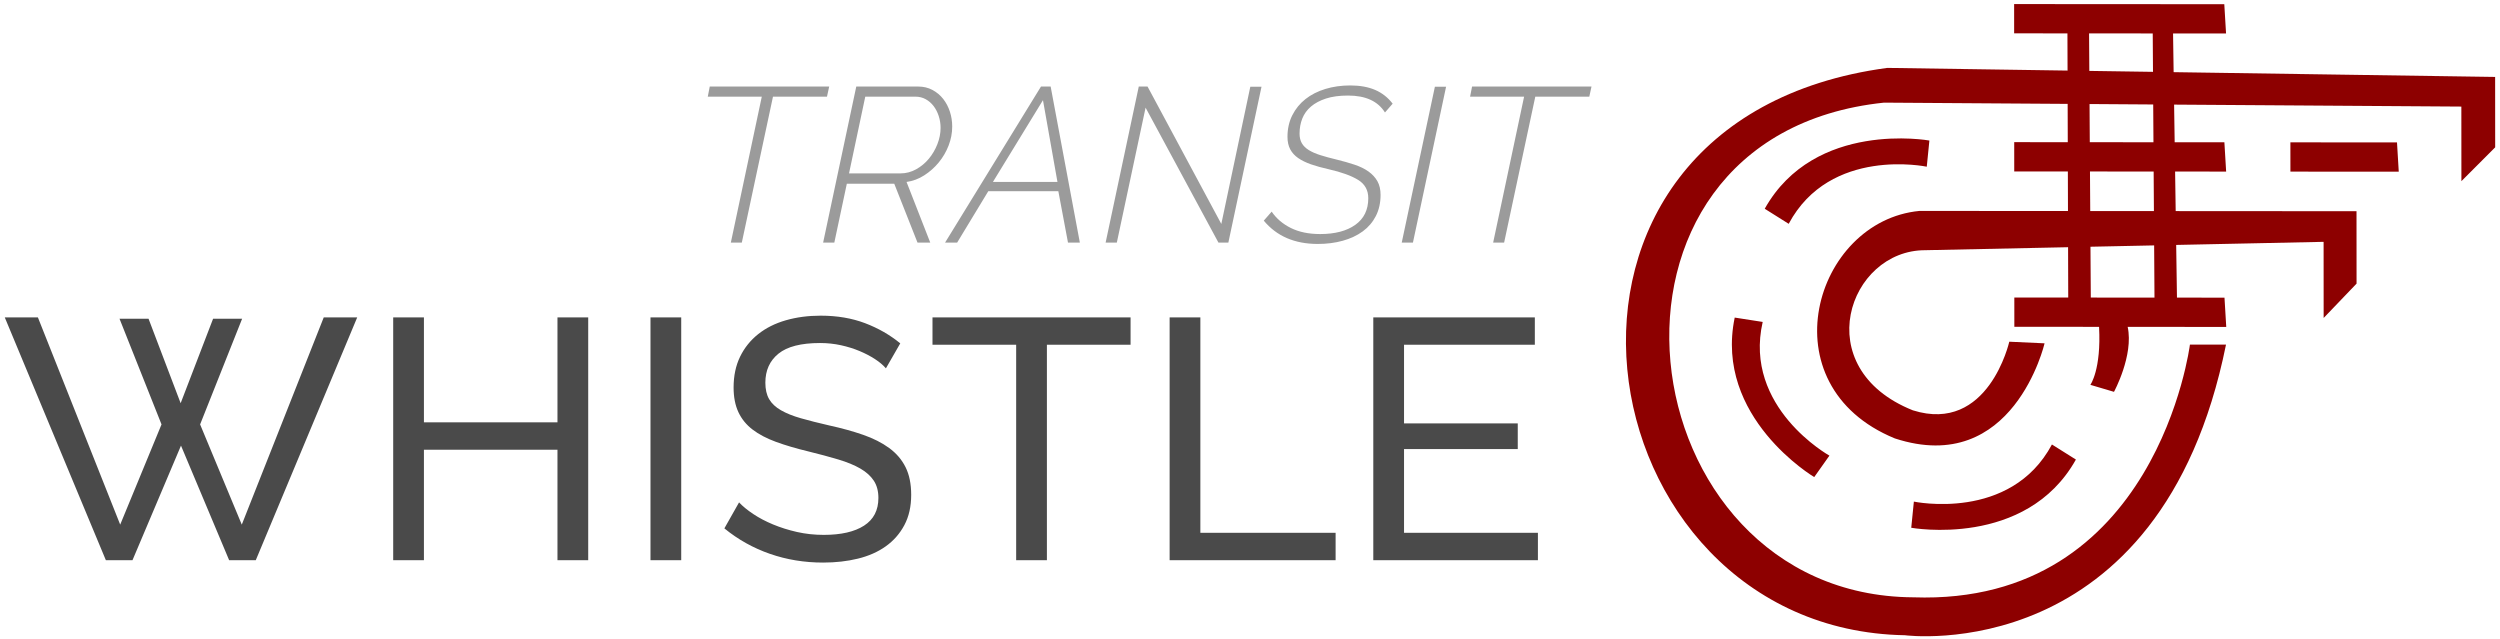 <?xml version="1.0" encoding="UTF-8" standalone="no"?>
<svg width="407px" height="104px" viewBox="0 0 407 104" version="1.1" xmlns="http://www.w3.org/2000/svg" xmlns:xlink="http://www.w3.org/1999/xlink">
    <!-- Generator: Sketch 40.3 (33839) - http://www.bohemiancoding.com/sketch -->
    <title>Group Copy</title>
    <desc>Created with Sketch.</desc>
    <defs></defs>
    <g id="Page-1" stroke="none" stroke-width="1" fill="none" fill-rule="evenodd">
        <g id="Artboard" transform="translate(-17, -207)">
            <g id="Group-Copy" transform="translate(17, 207)">
                <path d="M336.708,48.44 L327.932,48.434 L327.935,53.201 L341.728,53.21 C342.102,60.19 340.314,62.652 340.314,62.652 L344.158,63.791 C344.158,63.791 347.387,57.851 346.385,53.213 L362.433,53.224 L362.147,48.457 L354.41,48.452 L354.283,39.875 L378.282,39.371 L378.29,51.765 L383.648,46.175 L383.64,34.386 L354.202,34.367 L354.107,27.927 L362.416,27.933 L362.13,23.166 L354.036,23.161 L353.945,17.031 L400.708,17.351 L400.716,29.493 L406.215,23.986 L406.207,12.525 L353.867,11.747 L353.774,5.446 L362.401,5.452 L362.115,0.685 L327.9,0.663 L327.903,5.429 L336.579,5.435 L336.598,11.49 L307.245,11.054 C243.536,19.623 257.134,102.486 310.117,103.417 C310.117,103.417 351.738,108.934 362.393,56.103 L356.52,56.099 C356.52,56.099 351.151,98.652 311.475,97.243 C264.337,96.966 254.794,22.133 306.719,16.709 L336.614,16.913 L336.632,23.149 L327.915,23.143 L327.918,27.91 L336.647,27.916 L336.666,34.355 L312.489,34.339 C295.352,35.965 287.437,62.736 308.486,71.377 C327.78,77.68 332.857,55.893 332.857,55.893 L327.111,55.63 C327.111,55.63 323.713,70.661 311.417,66.802 C294.231,59.938 300.943,40.698 313.436,40.733 L336.684,40.245 L336.708,48.44 L336.708,48.44 Z M340.382,48.443 L350.75,48.45 L350.694,39.951 L340.328,40.168 L340.382,48.443 L340.382,48.443 Z M340.29,34.357 L350.657,34.364 L350.614,27.925 L340.248,27.918 L340.29,34.357 L340.29,34.357 Z M340.217,23.152 L350.583,23.159 L350.542,17.008 L340.177,16.937 L340.217,23.152 L340.217,23.152 Z M340.142,11.543 L350.507,11.697 L350.465,5.444 L340.102,5.437 L340.142,11.543 L340.142,11.543 Z M390.517,27.952 L372.88,27.94 L372.876,23.174 L390.231,23.185 L390.517,27.952 L390.517,27.952 Z M313.678,27.139 C313.678,27.139 297.94,23.818 291.201,36.438 L287.299,33.985 C295.415,19.488 314.104,22.88 314.104,22.88 L313.678,27.139 L313.678,27.139 Z M297.829,74.175 C297.829,74.175 283.772,66.356 286.966,52.411 L282.411,51.702 C279.025,67.968 295.356,77.669 295.356,77.669 L297.829,74.175 L297.829,74.175 Z M311.577,81.661 C311.577,81.661 327.315,84.982 334.054,72.362 L337.956,74.815 C329.84,89.313 311.151,85.92 311.151,85.92 L311.577,81.661 L311.577,81.661 Z" id="Combined-Shape" fill="#8D0000"></path>
                <path d="M19.457,51.892 L24.183,51.892 L29.409,65.643 L34.691,51.892 L39.417,51.892 L32.578,69.095 L39.362,85.408 L52.706,51.669 L58.154,51.669 L41.641,91.198 L37.304,91.198 L29.465,72.547 L21.57,91.198 L17.233,91.198 L0.775,51.669 L6.168,51.669 L19.568,85.408 L26.296,69.095 L19.457,51.892 Z M95.76,51.669 L95.76,91.198 L90.756,91.198 L90.756,73.215 L69.016,73.215 L69.016,91.198 L64.012,91.198 L64.012,51.669 L69.016,51.669 L69.016,68.761 L90.756,68.761 L90.756,51.669 L95.76,51.669 Z M105.899,91.198 L105.899,51.669 L110.903,51.669 L110.903,91.198 L105.899,91.198 Z M144.227,59.964 C143.782,59.445 143.189,58.944 142.448,58.461 C141.707,57.979 140.873,57.542 139.946,57.153 C139.019,56.763 138.009,56.448 136.916,56.206 C135.822,55.965 134.683,55.844 133.496,55.844 C130.42,55.844 128.168,56.42 126.741,57.57 C125.314,58.721 124.6,60.298 124.6,62.303 C124.6,63.379 124.804,64.27 125.212,64.975 C125.62,65.68 126.259,66.283 127.13,66.784 C128.001,67.286 129.085,67.722 130.383,68.093 C131.68,68.464 133.218,68.854 134.998,69.262 C137.036,69.707 138.88,70.218 140.53,70.793 C142.179,71.368 143.588,72.083 144.755,72.936 C145.923,73.79 146.813,74.829 147.424,76.054 C148.036,77.279 148.342,78.782 148.342,80.564 C148.342,82.457 147.971,84.099 147.23,85.491 C146.488,86.883 145.478,88.034 144.199,88.943 C142.921,89.852 141.41,90.52 139.668,90.947 C137.926,91.374 136.035,91.587 133.997,91.587 C130.957,91.587 128.075,91.114 125.351,90.168 C122.627,89.221 120.152,87.839 117.928,86.02 L120.319,81.789 C120.912,82.42 121.681,83.051 122.627,83.682 C123.572,84.313 124.647,84.879 125.851,85.38 C127.056,85.881 128.353,86.289 129.743,86.605 C131.133,86.92 132.588,87.078 134.108,87.078 C136.925,87.078 139.112,86.577 140.669,85.575 C142.226,84.572 143.004,83.069 143.004,81.065 C143.004,79.951 142.754,79.014 142.253,78.253 C141.753,77.492 141.021,76.834 140.057,76.277 C139.093,75.72 137.898,75.228 136.471,74.802 C135.044,74.375 133.422,73.939 131.606,73.493 C129.604,73.011 127.844,72.491 126.324,71.934 C124.804,71.378 123.535,70.709 122.515,69.93 C121.496,69.151 120.727,68.204 120.208,67.091 C119.689,65.977 119.43,64.641 119.43,63.082 C119.43,61.189 119.782,59.519 120.486,58.071 C121.19,56.624 122.173,55.399 123.433,54.397 C124.693,53.395 126.194,52.643 127.936,52.142 C129.679,51.641 131.569,51.39 133.608,51.39 C136.276,51.39 138.686,51.799 140.836,52.615 C142.985,53.432 144.894,54.527 146.562,55.9 L144.227,59.964 Z M184.057,56.123 L170.435,56.123 L170.435,91.198 L165.431,91.198 L165.431,56.123 L151.809,56.123 L151.809,51.669 L184.057,51.669 L184.057,56.123 Z M190.415,91.198 L190.415,51.669 L195.419,51.669 L195.419,86.744 L217.437,86.744 L217.437,91.198 L190.415,91.198 Z M250.372,86.744 L250.372,91.198 L223.572,91.198 L223.572,51.669 L249.871,51.669 L249.871,56.123 L228.576,56.123 L228.576,68.928 L247.091,68.928 L247.091,73.103 L228.576,73.103 L228.576,86.744 L250.372,86.744 Z" id="WHISTLE" fill="#4A4A4A"></path>
                <path d="M124.019,15.735 L115.226,15.735 L115.548,14.089 L134.992,14.089 L134.634,15.735 L125.841,15.735 L120.766,39.5 L118.979,39.5 L124.019,15.735 Z M134.004,39.5 L139.401,14.089 L149.48,14.089 C150.338,14.089 151.113,14.274 151.804,14.643 C152.495,15.013 153.078,15.502 153.555,16.111 C154.032,16.719 154.395,17.411 154.645,18.187 C154.895,18.962 155.02,19.767 155.02,20.603 C155.02,21.652 154.824,22.684 154.431,23.698 C154.037,24.712 153.501,25.631 152.822,26.454 C152.143,27.277 151.357,27.975 150.463,28.548 C149.57,29.121 148.611,29.479 147.586,29.622 L151.446,39.5 L149.373,39.5 L145.584,29.908 L137.864,29.908 L135.826,39.5 L134.004,39.5 Z M146.621,28.226 C147.502,28.226 148.342,28.005 149.141,27.564 C149.939,27.122 150.63,26.55 151.214,25.846 C151.798,25.142 152.262,24.349 152.608,23.466 C152.953,22.583 153.126,21.7 153.126,20.817 C153.126,20.149 153.025,19.505 152.822,18.885 C152.62,18.264 152.34,17.721 151.982,17.256 C151.625,16.791 151.196,16.421 150.696,16.147 C150.195,15.872 149.635,15.735 149.016,15.735 L140.866,15.735 L138.221,28.226 L146.621,28.226 Z M169.473,14.089 L171.046,14.089 L175.8,39.5 L173.87,39.5 L172.297,31.125 L160.895,31.125 L155.82,39.5 L153.854,39.5 L169.473,14.089 Z M172.154,29.622 L169.795,16.308 L161.646,29.622 L172.154,29.622 Z M185.392,14.089 L186.821,14.089 L198.831,36.458 L203.549,14.124 L205.372,14.124 L199.975,39.5 L198.366,39.5 L186.5,17.525 L181.817,39.5 L179.994,39.5 L185.392,14.089 Z M214.535,39.715 C210.77,39.715 207.839,38.45 205.742,35.921 L207.029,34.454 C207.791,35.575 208.834,36.464 210.156,37.12 C211.479,37.776 213.069,38.104 214.928,38.104 C217.335,38.104 219.241,37.603 220.647,36.601 C222.053,35.599 222.756,34.155 222.756,32.27 C222.756,30.958 222.202,29.962 221.094,29.282 C219.986,28.602 218.383,28.023 216.286,27.546 C215.214,27.307 214.267,27.045 213.445,26.759 C212.623,26.472 211.926,26.132 211.354,25.738 C210.782,25.345 210.347,24.868 210.049,24.307 C209.751,23.746 209.602,23.072 209.602,22.285 C209.602,20.972 209.864,19.797 210.389,18.759 C210.913,17.721 211.628,16.844 212.533,16.129 C213.439,15.413 214.517,14.864 215.768,14.482 C217.019,14.101 218.371,13.91 219.825,13.91 C221.397,13.91 222.75,14.154 223.882,14.643 C225.013,15.133 225.961,15.878 226.723,16.88 L225.472,18.312 C224.328,16.475 222.327,15.556 219.467,15.556 C218.061,15.556 216.864,15.717 215.875,16.039 C214.886,16.361 214.07,16.797 213.427,17.346 C212.783,17.894 212.313,18.545 212.015,19.296 C211.717,20.048 211.568,20.865 211.568,21.748 C211.568,22.368 211.693,22.893 211.943,23.323 C212.194,23.752 212.569,24.122 213.069,24.432 C213.57,24.742 214.195,25.017 214.946,25.255 C215.696,25.494 216.572,25.733 217.573,25.971 C218.645,26.234 219.628,26.514 220.522,26.812 C221.415,27.11 222.172,27.48 222.791,27.922 C223.411,28.363 223.893,28.888 224.239,29.497 C224.585,30.105 224.757,30.851 224.757,31.733 C224.757,33.022 224.501,34.167 223.989,35.169 C223.476,36.171 222.762,37.007 221.844,37.675 C220.927,38.343 219.843,38.85 218.592,39.196 C217.341,39.542 215.988,39.715 214.535,39.715 L214.535,39.715 Z M233.599,14.124 L235.421,14.124 L230.024,39.5 L228.201,39.5 L233.599,14.124 Z M248.123,15.735 L239.33,15.735 L239.652,14.089 L259.096,14.089 L258.739,15.735 L249.946,15.735 L244.87,39.5 L243.083,39.5 L248.123,15.735 Z" id="TRANSIT" fill="#9B9B9B"></path>
            </g>
        </g>
    </g>
</svg>